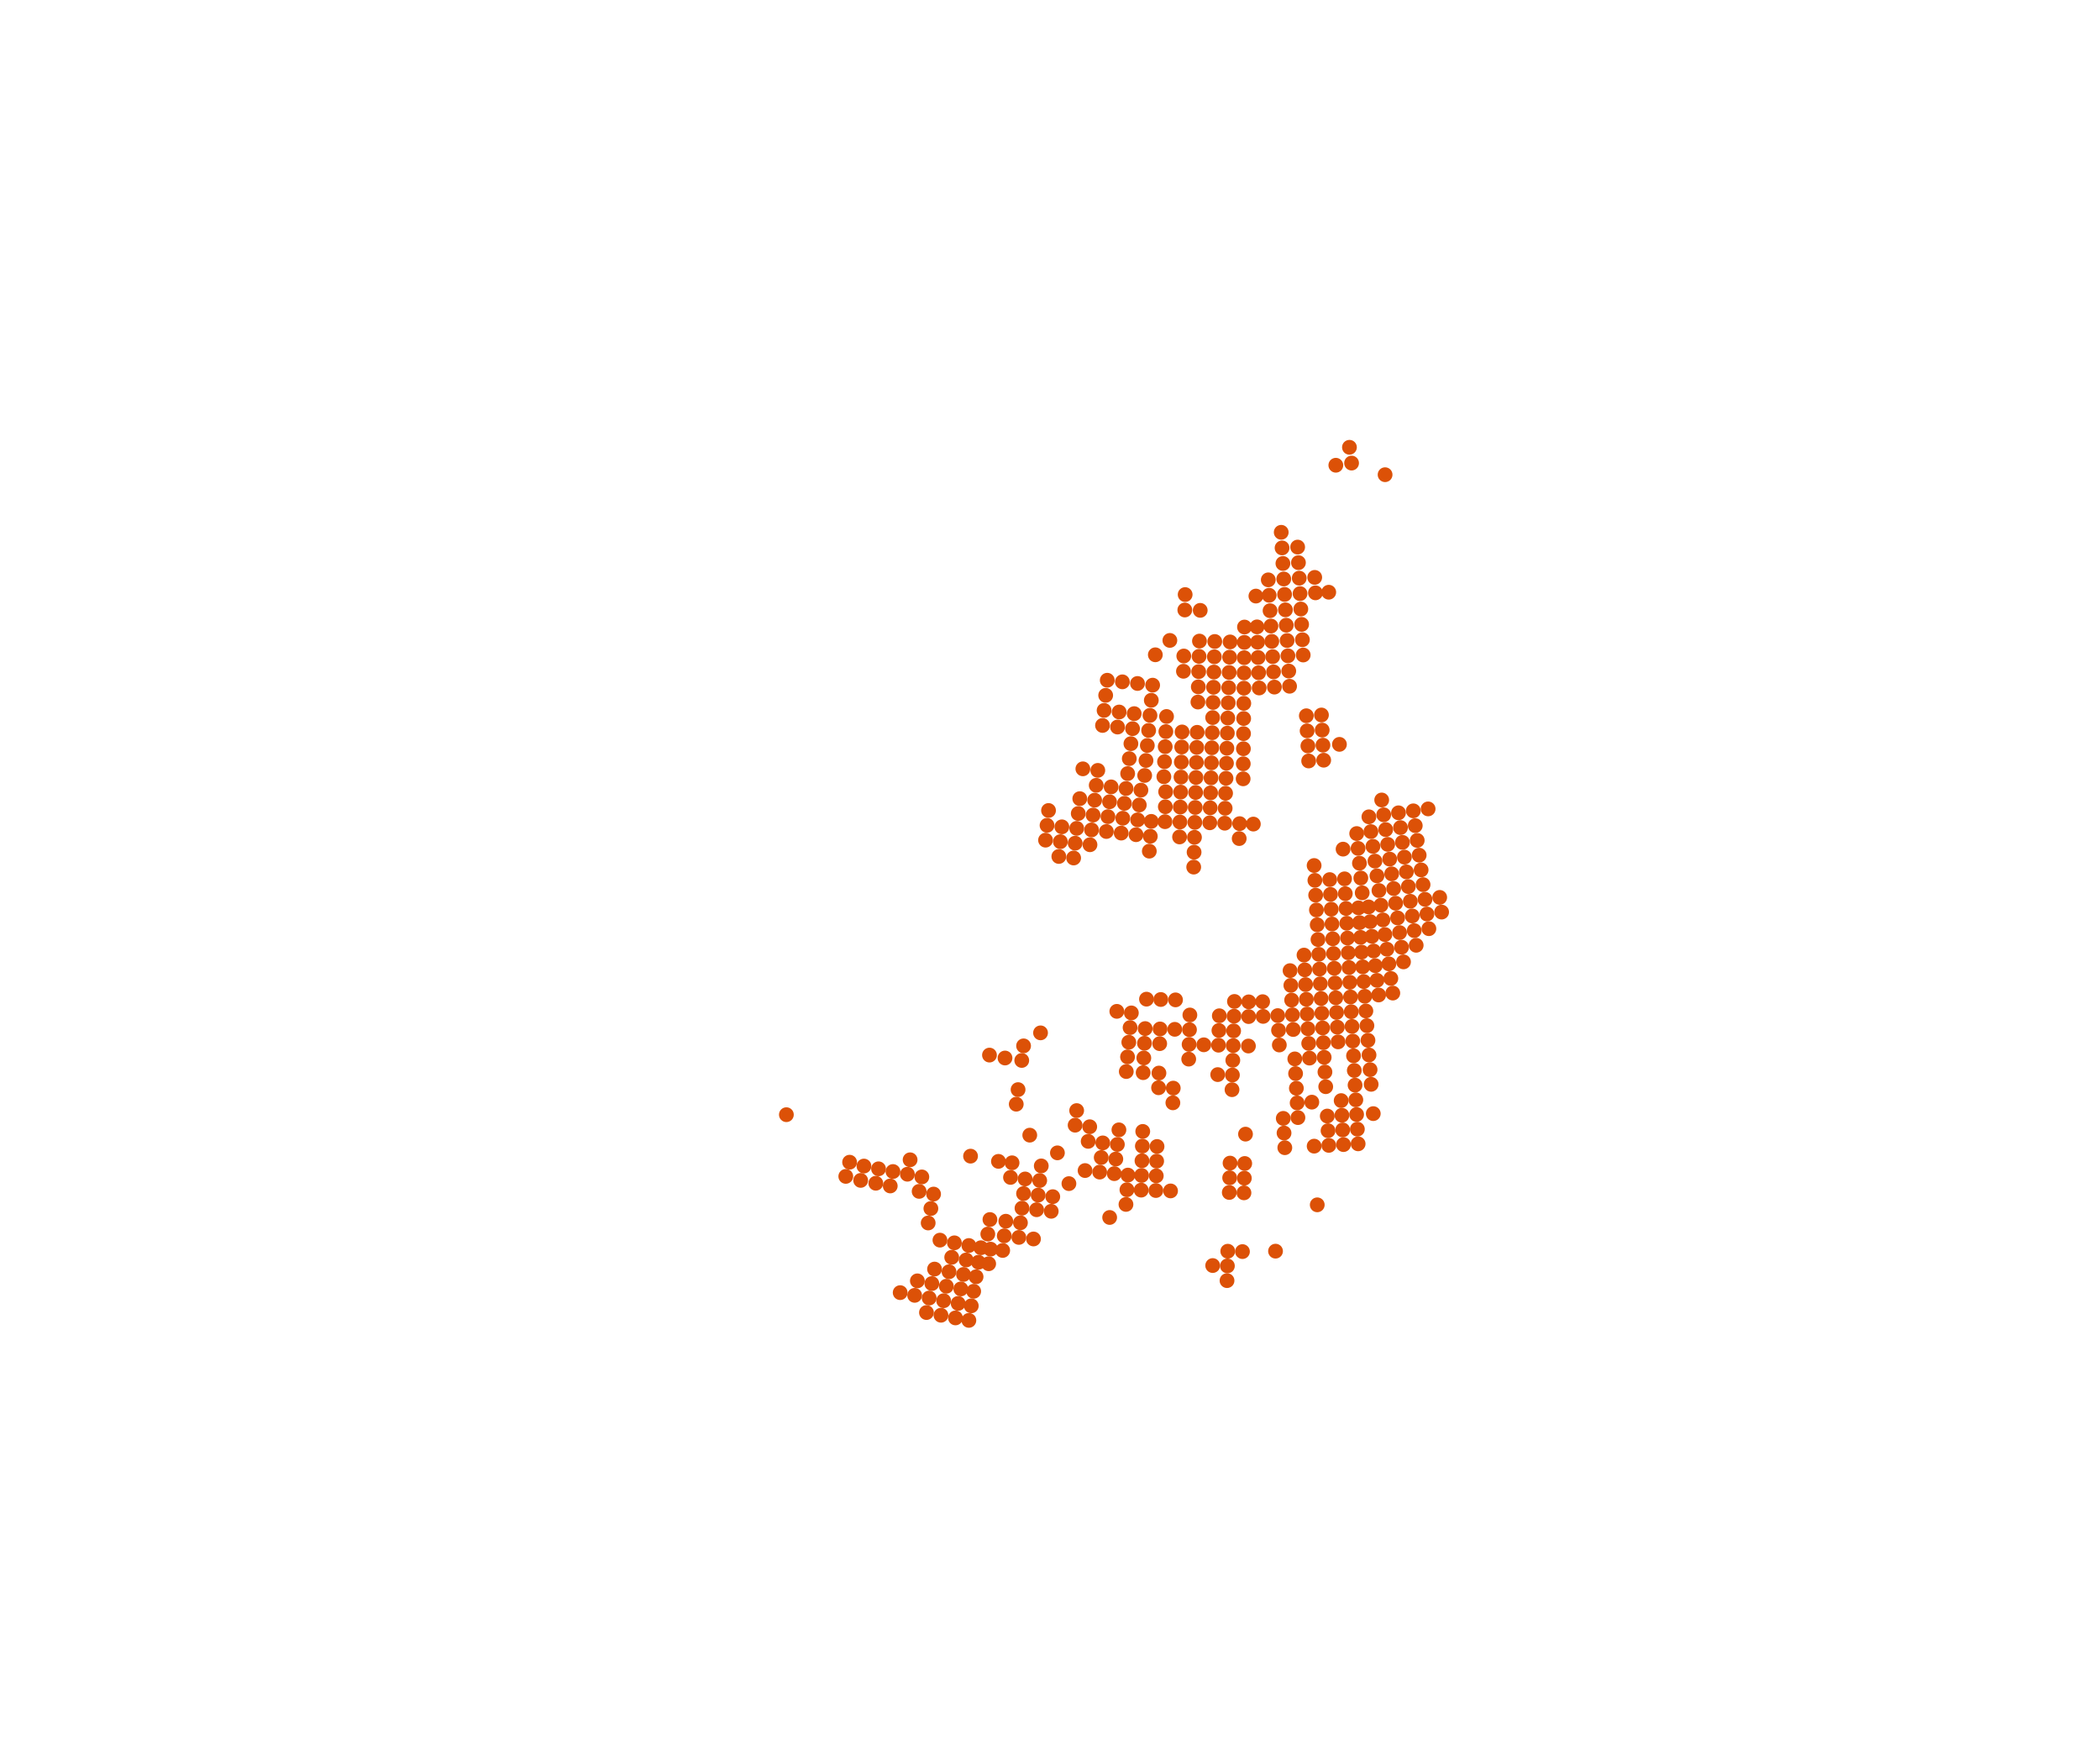 <?xml version="1.0" encoding="UTF-8" standalone="yes"?>
<svg id="map2svg" xml:space="preserve" x="0" y="0" width="100%" viewBox="0 0 71000 59000" onload="setup(evt);" xmlns="http://www.w3.org/2000/svg" xmlns:xlink="http://www.w3.org/1999/xlink">
  
  <g id="map-matrix" transform="matrix(1 0 0 1 0 0)">
    <g id="datapoints" style="pointer-events:all" >
      <use id="30TXT3" x="28724.83" y="39286.41" xlink:href="#post70_1"/>
      <use id="30TXT4" x="28595.6" y="39765.85" xlink:href="#post70_1"/>
      <use id="30TYT1" x="29209.41" y="39417.02" xlink:href="#post70_1"/>
      <use id="30TYT2" x="29098.82" y="39901.35" xlink:href="#post70_1"/>
      <use id="30UVU1" x="26587.12" y="37680.07" xlink:href="#post70_1"/>
      <use id="31TCN1" x="29702.66" y="39509.7" xlink:href="#post70_1"/>
      <use id="31TCN2" x="29610.97" y="39997.7" xlink:href="#post70_1"/>
      <use id="31TCN3" x="30190.68" y="39601.28" xlink:href="#post70_1"/>
      <use id="31TCN4" x="30099.1" y="40089.4" xlink:href="#post70_1"/>
      <use id="31TDJ3" x="30434.63" y="43695.31" xlink:href="#post70_1"/>
      <use id="31TDN1" x="30678.79" y="39692.77" xlink:href="#post70_1"/>
      <use id="31TDN3" x="31166.96" y="39784.18" xlink:href="#post70_1"/>
      <use id="31TDN4" x="31075.6" y="40272.42" xlink:href="#post70_1"/>
      <use id="31TEJ1" x="30924.57" y="43786.93" xlink:href="#post70_1"/>
      <use id="31TEJ3" x="31414.55" y="43878.23" xlink:href="#post70_1"/>
      <use id="31TEJ4" x="31323.41" y="44368.39" xlink:href="#post70_1"/>
      <use id="31TEK2" x="31016.01" y="43297.14" xlink:href="#post70_1"/>
      <use id="31TEK3" x="31596.77" y="42898.88" xlink:href="#post70_1"/>
      <use id="31TEK4" x="31505.67" y="43388.4" xlink:href="#post70_1"/>
      <use id="31TEL3" x="31778.95" y="41920.66" xlink:href="#post70_1"/>
      <use id="31TEM1" x="31472.66" y="40852.14" xlink:href="#post70_1"/>
      <use id="31TEM2" x="31381.38" y="41340.7" xlink:href="#post70_1"/>
      <use id="31TEN2" x="31563.92" y="40363.75" xlink:href="#post70_1"/>
      <use id="31TFJ1" x="31904.56" y="43969.18" xlink:href="#post70_1"/>
      <use id="31TFJ2" x="31813.77" y="44459.36" xlink:href="#post70_1"/>
      <use id="31TFJ3" x="32394.55" y="44059.8" xlink:href="#post70_1"/>
      <use id="31TFJ4" x="32304.13" y="44549.95" xlink:href="#post70_1"/>
      <use id="31TFK1" x="32086.15" y="42989.84" xlink:href="#post70_1"/>
      <use id="31TFK2" x="31995.34" y="43479.35" xlink:href="#post70_1"/>
      <use id="31TFK3" x="32575.51" y="43080.51" xlink:href="#post70_1"/>
      <use id="31TFK4" x="32485.01" y="43570" xlink:href="#post70_1"/>
      <use id="31TFL1" x="32267.82" y="42011.64" xlink:href="#post70_1"/>
      <use id="31TFL2" x="32176.97" y="42500.61" xlink:href="#post70_1"/>
      <use id="31TFL3" x="32756.66" y="42102.39" xlink:href="#post70_1"/>
      <use id="31TFL4" x="32666.06" y="42591.31" xlink:href="#post70_1"/>
      <use id="31TGJ1" x="32838.32" y="44141.58" xlink:href="#post70_1"/>
      <use id="31TGJ2" x="32757.11" y="44633.31" xlink:href="#post70_1"/>
      <use id="31TGK1" x="33000.74" y="43159.06" xlink:href="#post70_1"/>
      <use id="31TGK2" x="32919.52" y="43650.16" xlink:href="#post70_1"/>
      <use id="31TGL1" x="33163.21" y="42177.69" xlink:href="#post70_1"/>
      <use id="31TGL2" x="33081.97" y="42668.25" xlink:href="#post70_1"/>
      <use id="31TGM1" x="33469.28" y="41223.83" xlink:href="#post70_1"/>
      <use id="31TGM2" x="33397.33" y="41715.66" xlink:href="#post70_1"/>
      <use id="31UDP2" x="30770.21" y="39204.68" xlink:href="#post70_1"/>
      <use id="31UFP1" x="32813.76" y="39081.64" xlink:href="#post70_1"/>
      <use id="31UFT2" x="33453.79" y="35665.4" xlink:href="#post70_1"/>
      <use id="31UFT4" x="33979.11" y="35764.23" xlink:href="#post70_1"/>
      <use id="31UGP1" x="33756.9" y="39257.72" xlink:href="#post70_1"/>
      <use id="32TKR3" x="33489.28" y="42225.39" xlink:href="#post70_1"/>
      <use id="32TKR4" x="33426.6" y="42718.67" xlink:href="#post70_1"/>
      <use id="32TLR1" x="33900.36" y="42269.7" xlink:href="#post70_1"/>
      <use id="32TLS1" x="34006.5" y="41281.51" xlink:href="#post70_1"/>
      <use id="32TLS2" x="33953.49" y="41775.51" xlink:href="#post70_1"/>
      <use id="32TLS3" x="34500.48" y="41334.39" xlink:href="#post70_1"/>
      <use id="32TLS4" x="34447.65" y="41828.49" xlink:href="#post70_1"/>
      <use id="32TLT3" x="34605.89" y="40346.6" xlink:href="#post70_1"/>
      <use id="32TLT4" x="34553.24" y="40840.43" xlink:href="#post70_1"/>
      <use id="32TMS2" x="34941.89" y="41881.29" xlink:href="#post70_1"/>
      <use id="32TMT1" x="35099.72" y="40399.17" xlink:href="#post70_1"/>
      <use id="32TMT2" x="35047.16" y="40893.07" xlink:href="#post70_1"/>
      <use id="32TMT3" x="35593.59" y="40451.64" xlink:href="#post70_1"/>
      <use id="32TMT4" x="35541.16" y="40945.59" xlink:href="#post70_1"/>
      <use id="32TPT4" x="37517.12" y="41154.32" xlink:href="#post70_1"/>
      <use id="32TQT1" x="38068.2" y="40713" xlink:href="#post70_1"/>
      <use id="32ULA1" x="34358.85" y="37325.31" xlink:href="#post70_1"/>
      <use id="32ULB2" x="34420.85" y="36832.66" xlink:href="#post70_1"/>
      <use id="32ULC1" x="34606.64" y="35353.88" xlink:href="#post70_1"/>
      <use id="32ULC2" x="34544.75" y="35846.98" xlink:href="#post70_1"/>
      <use id="32ULD4" x="35180.16" y="34914.07" xlink:href="#post70_1"/>
      <use id="32ULU1" x="34217.36" y="39306.71" xlink:href="#post70_1"/>
      <use id="32ULU2" x="34164.81" y="39800.28" xlink:href="#post70_1"/>
      <use id="32ULU4" x="34658.47" y="39852.86" xlink:href="#post70_1"/>
      <use id="32ULV3" x="34815.72" y="38371.92" xlink:href="#post70_1"/>
      <use id="32UMU1" x="35204.66" y="39411.62" xlink:href="#post70_1"/>
      <use id="32UMU2" x="35152.21" y="39905.36" xlink:href="#post70_1"/>
      <use id="32UMV4" x="35750.77" y="38970.3" xlink:href="#post70_1"/>
      <use id="32UNA1" x="36401.62" y="37541.4" xlink:href="#post70_1"/>
      <use id="32UNA2" x="36349.23" y="38035.19" xlink:href="#post70_1"/>
      <use id="32UNA4" x="36842.97" y="38087.59" xlink:href="#post70_1"/>
      <use id="32UNU2" x="36139.83" y="40010.17" xlink:href="#post70_1"/>
      <use id="32UNU3" x="36685.9" y="39568.69" xlink:href="#post70_1"/>
      <use id="32UNV3" x="36790.57" y="38581.3" xlink:href="#post70_1"/>
      <use id="32UPA4" x="37830.28" y="38192.53" xlink:href="#post70_1"/>
      <use id="32UPC3" x="38121.62" y="35726.6" xlink:href="#post70_1"/>
      <use id="32UPC4" x="38078.73" y="36221.72" xlink:href="#post70_1"/>
      <use id="32UPD3" x="38207.6" y="34735.73" xlink:href="#post70_1"/>
      <use id="32UPD4" x="38164.57" y="35231.29" xlink:href="#post70_1"/>
      <use id="32UPE2" x="37759.39" y="34186.9" xlink:href="#post70_1"/>
      <use id="32UPE4" x="38250.68" y="34239.91" xlink:href="#post70_1"/>
      <use id="32UPU1" x="37179.61" y="39620.96" xlink:href="#post70_1"/>
      <use id="32UPU3" x="37673.25" y="39673.18" xlink:href="#post70_1"/>
      <use id="32UPV1" x="37284.24" y="38633.68" xlink:href="#post70_1"/>
      <use id="32UPV2" x="37231.89" y="39127.31" xlink:href="#post70_1"/>
      <use id="32UPV3" x="37777.83" y="38686.07" xlink:href="#post70_1"/>
      <use id="32UPV4" x="37725.49" y="39179.61" xlink:href="#post70_1"/>
      <use id="32UQU1" x="38133.74" y="39721.84" xlink:href="#post70_1"/>
      <use id="32UQU2" x="38100.97" y="40217.39" xlink:href="#post70_1"/>
      <use id="32VLK1" x="35349.42" y="28400.12" xlink:href="#post70_1"/>
      <use id="32VLK3" x="35850.16" y="28451.07" xlink:href="#post70_1"/>
      <use id="32VLK4" x="35798.85" y="28951.47" xlink:href="#post70_1"/>
      <use id="32VLL1" x="35450.45" y="27397.21" xlink:href="#post70_1"/>
      <use id="32VLL2" x="35399.96" y="27899.05" xlink:href="#post70_1"/>
      <use id="32VLL4" x="35901.45" y="27949.94" xlink:href="#post70_1"/>
      <use id="32VMK1" x="36350.92" y="28502.72" xlink:href="#post70_1"/>
      <use id="32VMK2" x="36298.91" y="29003.13" xlink:href="#post70_1"/>
      <use id="32VMK3" x="36851.67" y="28555.1" xlink:href="#post70_1"/>
      <use id="32VML1" x="36455" y="27499.71" xlink:href="#post70_1"/>
      <use id="32VML2" x="36402.96" y="28001.6" xlink:href="#post70_1"/>
      <use id="32VML3" x="36957.26" y="27552.16" xlink:href="#post70_1"/>
      <use id="32VML4" x="36904.44" y="28054.02" xlink:href="#post70_1"/>
      <use id="32VMM2" x="36507.06" y="26997.03" xlink:href="#post70_1"/>
      <use id="32VMM3" x="37063.1" y="26546.04" xlink:href="#post70_1"/>
      <use id="32VMM4" x="37010.15" y="27049.52" xlink:href="#post70_1"/>
      <use id="32VMN2" x="36611.27" y="25989.07" xlink:href="#post70_1"/>
      <use id="32VMN4" x="37116.13" y="26041.67" xlink:href="#post70_1"/>
      <use id="32VMP3" x="37275.68" y="24522.8" xlink:href="#post70_1"/>
      <use id="32VMQ3" x="37382.48" y="23504.92" xlink:href="#post70_1"/>
      <use id="32VMQ4" x="37329.03" y="24014.42" xlink:href="#post70_1"/>
      <use id="32VMR4" x="37436.03" y="22994.26" xlink:href="#post70_1"/>
      <use id="32VNL1" x="37459.47" y="27605.42" xlink:href="#post70_1"/>
      <use id="32VNL2" x="37405.87" y="28107.19" xlink:href="#post70_1"/>
      <use id="32VNL3" x="37961.57" y="27659.47" xlink:href="#post70_1"/>
      <use id="32VNL4" x="37907.19" y="28161.11" xlink:href="#post70_1"/>
      <use id="32VNM1" x="37566.99" y="26599.47" xlink:href="#post70_1"/>
      <use id="32VNM2" x="37513.17" y="27102.86" xlink:href="#post70_1"/>
      <use id="32VNM3" x="38070.75" y="26653.78" xlink:href="#post70_1"/>
      <use id="32VNM4" x="38016.08" y="27157.04" xlink:href="#post70_1"/>
      <use id="32VNN3" x="38180.58" y="25644.59" xlink:href="#post70_1"/>
      <use id="32VNN4" x="38125.58" y="26149.65" xlink:href="#post70_1"/>
      <use id="32VNP1" x="37783.46" y="24576.64" xlink:href="#post70_1"/>
      <use id="32VNP3" x="38291.1" y="24631.55" xlink:href="#post70_1"/>
      <use id="32VNP4" x="38235.75" y="25138.58" xlink:href="#post70_1"/>
      <use id="32VNQ2" x="37837.91" y="24068.38" xlink:href="#post70_1"/>
      <use id="32VNQ4" x="38346.64" y="24123.46" xlink:href="#post70_1"/>
      <use id="32VNR2" x="37947.24" y="23048.47" xlink:href="#post70_1"/>
      <use id="32VNR4" x="38458.3" y="23103.89" xlink:href="#post70_1"/>
      <use id="32VPK3" x="38857.78" y="28772.17" xlink:href="#post70_1"/>
      <use id="32VPL1" x="38463.52" y="27714.3" xlink:href="#post70_1"/>
      <use id="32VPL2" x="38408.38" y="28215.77" xlink:href="#post70_1"/>
      <use id="32VPL3" x="38924.36" y="27765.35" xlink:href="#post70_1"/>
      <use id="32VPL4" x="38891.04" y="28269.14" xlink:href="#post70_1"/>
      <use id="32VPM1" x="38574.36" y="26708.97" xlink:href="#post70_1"/>
      <use id="32VPM2" x="38518.84" y="27212.05" xlink:href="#post70_1"/>
      <use id="32VPN1" x="38745.79" y="25706.8" xlink:href="#post70_1"/>
      <use id="32VPN2" x="38701.28" y="26212.91" xlink:href="#post70_1"/>
      <use id="32VPP1" x="38835.19" y="24691.6" xlink:href="#post70_1"/>
      <use id="32VPP2" x="38790.42" y="25199.7" xlink:href="#post70_1"/>
      <use id="32VPQ1" x="38925.16" y="23672.13" xlink:href="#post70_1"/>
      <use id="32VPQ2" x="38880.1" y="24182.42" xlink:href="#post70_1"/>
      <use id="32VPR2" x="38970.38" y="23160.67" xlink:href="#post70_1"/>
      <use id="32WPS2" x="39061.27" y="22134.04" xlink:href="#post70_1"/>
      <use id="33TWL3" x="41000.63" y="42779.78" xlink:href="#post70_1"/>
      <use id="33TXL1" x="41497.74" y="42792.47" xlink:href="#post70_1"/>
      <use id="33TXL2" x="41485.19" y="43289.65" xlink:href="#post70_1"/>
      <use id="33TXM2" x="41510.35" y="42295.51" xlink:href="#post70_1"/>
      <use id="33TXM4" x="42007.18" y="42308.06" xlink:href="#post70_1"/>
      <use id="33UUP1" x="38596.63" y="39734.24" xlink:href="#post70_1"/>
      <use id="33UUP2" x="38583.31" y="40230.42" xlink:href="#post70_1"/>
      <use id="33UUP3" x="39092.84" y="39747.48" xlink:href="#post70_1"/>
      <use id="33UUP4" x="39079.58" y="40243.75" xlink:href="#post70_1"/>
      <use id="33UUQ1" x="38622.93" y="38741.95" xlink:href="#post70_1"/>
      <use id="33UUQ2" x="38609.83" y="39238.08" xlink:href="#post70_1"/>
      <use id="33UUQ3" x="39119.12" y="38755.01" xlink:href="#post70_1"/>
      <use id="33UUQ4" x="39106.02" y="39251.23" xlink:href="#post70_1"/>
      <use id="33UUR2" x="38635.92" y="38245.8" xlink:href="#post70_1"/>
      <use id="33UUS3" x="39170.77" y="36769.61" xlink:href="#post70_1"/>
      <use id="33UUT1" x="38671.82" y="35762.99" xlink:href="#post70_1"/>
      <use id="33UUT2" x="38649.14" y="36259.44" xlink:href="#post70_1"/>
      <use id="33UUT4" x="39183.5" y="36272.98" xlink:href="#post70_1"/>
      <use id="33UUU1" x="38717.06" y="34769.41" xlink:href="#post70_1"/>
      <use id="33UUU2" x="38694.46" y="35266.33" xlink:href="#post70_1"/>
      <use id="33UUU3" x="39221.21" y="34781.91" xlink:href="#post70_1"/>
      <use id="33UUU4" x="39208.72" y="35279.16" xlink:href="#post70_1"/>
      <use id="33UUV1" x="38762.16" y="33774.75" xlink:href="#post70_1"/>
      <use id="33UUV3" x="39245.97" y="33786.54" xlink:href="#post70_1"/>
      <use id="33UVP2" x="39575.93" y="40257.01" xlink:href="#post70_1"/>
      <use id="33UVS1" x="39667.37" y="36782.44" xlink:href="#post70_1"/>
      <use id="33UVS2" x="39654.44" y="37278.99" xlink:href="#post70_1"/>
      <use id="33UVT3" x="40190.08" y="35801.82" xlink:href="#post70_1"/>
      <use id="33UVU1" x="39718.64" y="34794.5" xlink:href="#post70_1"/>
      <use id="33UVU3" x="40216.11" y="34807.37" xlink:href="#post70_1"/>
      <use id="33UVU4" x="40203.1" y="35304.72" xlink:href="#post70_1"/>
      <use id="33UVV1" x="39744.02" y="33799.01" xlink:href="#post70_1"/>
      <use id="33UVV4" x="40229.11" y="34309.75" xlink:href="#post70_1"/>
      <use id="33UWT4" x="41170.64" y="36325.12" xlink:href="#post70_1"/>
      <use id="33UWU2" x="40700.32" y="35317.85" xlink:href="#post70_1"/>
      <use id="33UWU3" x="41211.04" y="34833.93" xlink:href="#post70_1"/>
      <use id="33UWU4" x="41197.51" y="35331.22" xlink:href="#post70_1"/>
      <use id="33UWV4" x="41224.62" y="34336.36" xlink:href="#post70_1"/>
      <use id="33UXP1" x="41574.46" y="39813.03" xlink:href="#post70_1"/>
      <use id="33UXP2" x="41561.49" y="40309.32" xlink:href="#post70_1"/>
      <use id="33UXP3" x="42070.68" y="39826.01" xlink:href="#post70_1"/>
      <use id="33UXP4" x="42057.78" y="40322.2" xlink:href="#post70_1"/>
      <use id="33UXQ2" x="41587.5" y="39316.79" xlink:href="#post70_1"/>
      <use id="33UXQ4" x="42083.69" y="39329.85" xlink:href="#post70_1"/>
      <use id="33UXR4" x="42110.02" y="38337.58" xlink:href="#post70_1"/>
      <use id="33UXS1" x="41653.86" y="36835.21" xlink:href="#post70_1"/>
      <use id="33UXT1" x="41680.98" y="35841.82" xlink:href="#post70_1"/>
      <use id="33UXT2" x="41667.37" y="36338.6" xlink:href="#post70_1"/>
      <use id="33UXU1" x="41708.44" y="34847.61" xlink:href="#post70_1"/>
      <use id="33UXU2" x="41694.66" y="35344.83" xlink:href="#post70_1"/>
      <use id="33UXU4" x="42208.88" y="35359.17" xlink:href="#post70_1"/>
      <use id="33UXV1" x="41736.26" y="33852.32" xlink:href="#post70_1"/>
      <use id="33UXV2" x="41722.3" y="34350.13" xlink:href="#post70_1"/>
      <use id="33UXV3" x="42220.03" y="33866.09" xlink:href="#post70_1"/>
      <use id="33UXV4" x="42216.25" y="34364.09" xlink:href="#post70_1"/>
      <use id="33VUF3" x="39387.91" y="27775.42" xlink:href="#post70_1"/>
      <use id="33VUG3" x="39410.41" y="26764.25" xlink:href="#post70_1"/>
      <use id="33VUG4" x="39399.2" y="27270.26" xlink:href="#post70_1"/>
      <use id="33VUH3" x="39372.43" y="25748.24" xlink:href="#post70_1"/>
      <use id="33VUH4" x="39349.9" y="26255.8" xlink:href="#post70_1"/>
      <use id="33VUJ3" x="39417.47" y="24730.11" xlink:href="#post70_1"/>
      <use id="33VUJ4" x="39394.95" y="25239.68" xlink:href="#post70_1"/>
      <use id="33VUK4" x="39440" y="24219.45" xlink:href="#post70_1"/>
      <use id="33VVE3" x="40371.67" y="28807.85" xlink:href="#post70_1"/>
      <use id="33VVE4" x="40358.73" y="29310.83" xlink:href="#post70_1"/>
      <use id="33VVF1" x="39892.7" y="27787.16" xlink:href="#post70_1"/>
      <use id="33VVF2" x="39880.55" y="28291.59" xlink:href="#post70_1"/>
      <use id="33VVF3" x="40397.55" y="27799.7" xlink:href="#post70_1"/>
      <use id="33VVF4" x="40384.61" y="28304.16" xlink:href="#post70_1"/>
      <use id="33VVG1" x="39916.89" y="26775.85" xlink:href="#post70_1"/>
      <use id="33VVG2" x="39904.82" y="27281.94" xlink:href="#post70_1"/>
      <use id="33VVG3" x="40423.42" y="26788.35" xlink:href="#post70_1"/>
      <use id="33VVG4" x="40410.48" y="27294.45" xlink:href="#post70_1"/>
      <use id="33VVH1" x="39940.9" y="25760.99" xlink:href="#post70_1"/>
      <use id="33VVH2" x="39928.92" y="26268.9" xlink:href="#post70_1"/>
      <use id="33VVH3" x="40449.3" y="25773.44" xlink:href="#post70_1"/>
      <use id="33VVH4" x="40436.36" y="26281.36" xlink:href="#post70_1"/>
      <use id="33VVJ1" x="39964.74" y="24742.22" xlink:href="#post70_1"/>
      <use id="33VVJ2" x="39952.84" y="25252.12" xlink:href="#post70_1"/>
      <use id="33VVJ3" x="40475.19" y="24754.63" xlink:href="#post70_1"/>
      <use id="33VVJ4" x="40462.24" y="25264.55" xlink:href="#post70_1"/>
      <use id="33VVK3" x="40501.09" y="23731.5" xlink:href="#post70_1"/>
      <use id="33VVL1" x="40011.85" y="22691.34" xlink:href="#post70_1"/>
      <use id="33VVL3" x="40527.01" y="22703.66" xlink:href="#post70_1"/>
      <use id="33VVL4" x="40514.05" y="23218.19" xlink:href="#post70_1"/>
      <use id="33VWF1" x="40902.39" y="27813.03" xlink:href="#post70_1"/>
      <use id="33VWF3" x="41407.19" y="27827.17" xlink:href="#post70_1"/>
      <use id="33VWG1" x="40929.95" y="26801.73" xlink:href="#post70_1"/>
      <use id="33VWG2" x="40916.15" y="27307.8" xlink:href="#post70_1"/>
      <use id="33VWG3" x="41436.43" y="26815.99" xlink:href="#post70_1"/>
      <use id="33VWG4" x="41421.77" y="27322.01" xlink:href="#post70_1"/>
      <use id="33VWH1" x="40957.69" y="25786.88" xlink:href="#post70_1"/>
      <use id="33VWH2" x="40943.8" y="26294.77" xlink:href="#post70_1"/>
      <use id="33VWH3" x="41466.04" y="25801.28" xlink:href="#post70_1"/>
      <use id="33VWH4" x="41451.19" y="26309.11" xlink:href="#post70_1"/>
      <use id="33VWJ1" x="40985.63" y="24768.11" xlink:href="#post70_1"/>
      <use id="33VWJ2" x="40971.64" y="25278" xlink:href="#post70_1"/>
      <use id="33VWJ3" x="41496.03" y="24782.67" xlink:href="#post70_1"/>
      <use id="33VWJ4" x="41480.98" y="25292.49" xlink:href="#post70_1"/>
      <use id="33VWK1" x="41013.79" y="23745.04" xlink:href="#post70_1"/>
      <use id="33VWK2" x="40999.69" y="24257.14" xlink:href="#post70_1"/>
      <use id="33VWK3" x="41526.43" y="23759.76" xlink:href="#post70_1"/>
      <use id="33VWK4" x="41511.17" y="24271.78" xlink:href="#post70_1"/>
      <use id="33VWL1" x="41042.17" y="22717.27" xlink:href="#post70_1"/>
      <use id="33VWL2" x="41027.95" y="23231.77" xlink:href="#post70_1"/>
      <use id="33VWL3" x="41557.27" y="22732.16" xlink:href="#post70_1"/>
      <use id="33VWL4" x="41541.79" y="23246.57" xlink:href="#post70_1"/>
      <use id="33VXF1" x="41911.91" y="27842.1" xlink:href="#post70_1"/>
      <use id="33VXF2" x="41896.64" y="28346.36" xlink:href="#post70_1"/>
      <use id="33VXF3" x="42375.34" y="27856.52" xlink:href="#post70_1"/>
      <use id="33VXH1" x="42034.4" y="25818.56" xlink:href="#post70_1"/>
      <use id="33VXH2" x="42030.09" y="26326.6" xlink:href="#post70_1"/>
      <use id="33VXJ1" x="42043.17" y="24799.47" xlink:href="#post70_1"/>
      <use id="33VXJ2" x="42038.75" y="25309.52" xlink:href="#post70_1"/>
      <use id="33VXK1" x="42052.16" y="23776.07" xlink:href="#post70_1"/>
      <use id="33VXK2" x="42047.63" y="24288.34" xlink:href="#post70_1"/>
      <use id="33VXL1" x="42061.39" y="22747.98" xlink:href="#post70_1"/>
      <use id="33VXL2" x="42056.75" y="23262.64" xlink:href="#post70_1"/>
      <use id="33WUM3" x="39552.66" y="21648.21" xlink:href="#post70_1"/>
      <use id="33WVM2" x="40023.51" y="22175.54" xlink:href="#post70_1"/>
      <use id="33WVM3" x="40552.96" y="21670.69" xlink:href="#post70_1"/>
      <use id="33WVM4" x="40539.98" y="22187.85" xlink:href="#post70_1"/>
      <use id="33WVN1" x="40058.18" y="20619.87" xlink:href="#post70_1"/>
      <use id="33WVN3" x="40578.94" y="20632.11" xlink:href="#post70_1"/>
      <use id="33WVP2" x="40069.63" y="20098.37" xlink:href="#post70_1"/>
      <use id="33WWM1" x="41070.8" y="21684.37" xlink:href="#post70_1"/>
      <use id="33WWM2" x="41056.45" y="22201.49" xlink:href="#post70_1"/>
      <use id="33WWM3" x="41588.57" y="21699.45" xlink:href="#post70_1"/>
      <use id="33WWM4" x="41572.85" y="22216.47" xlink:href="#post70_1"/>
      <use id="33WXM1" x="42070.88" y="21714.74" xlink:href="#post70_1"/>
      <use id="33WXM2" x="42066.1" y="22232.03" xlink:href="#post70_1"/>
      <use id="33WXN2" x="42075.73" y="21196.05" xlink:href="#post70_1"/>
      <use id="34TCS2" x="43125.02" y="42293.3" xlink:href="#post70_1"/>
      <use id="34TDT3" x="44535.66" y="40727.19" xlink:href="#post70_1"/>
      <use id="34UCA3" x="43386.68" y="37804.81" xlink:href="#post70_1"/>
      <use id="34UCA4" x="43413.05" y="38300.56" xlink:href="#post70_1"/>
      <use id="34UCD3" x="43226.64" y="34827.56" xlink:href="#post70_1"/>
      <use id="34UCD4" x="43253.54" y="35324.25" xlink:href="#post70_1"/>
      <use id="34UCE1" x="42689.3" y="33859.9" xlink:href="#post70_1"/>
      <use id="34UCE2" x="42706.23" y="34357.62" xlink:href="#post70_1"/>
      <use id="34UCE4" x="43199.64" y="34330.61" xlink:href="#post70_1"/>
      <use id="34UCV3" x="43439.34" y="38796.28" xlink:href="#post70_1"/>
      <use id="34UDA1" x="43882.51" y="37778.44" xlink:href="#post70_1"/>
      <use id="34UDB1" x="43829.74" y="36786.51" xlink:href="#post70_1"/>
      <use id="34UDB2" x="43856.16" y="37282.52" xlink:href="#post70_1"/>
      <use id="34UDB4" x="44352.13" y="37256.19" xlink:href="#post70_1"/>
      <use id="34UDC1" x="43776.74" y="35794.04" xlink:href="#post70_1"/>
      <use id="34UDC2" x="43803.27" y="36290.36" xlink:href="#post70_1"/>
      <use id="34UDC3" x="44273.19" y="35767.59" xlink:href="#post70_1"/>
      <use id="34UDD1" x="43723.5" y="34800.75" xlink:href="#post70_1"/>
      <use id="34UDD3" x="44220.42" y="34774.2" xlink:href="#post70_1"/>
      <use id="34UDD4" x="44246.82" y="35271.01" xlink:href="#post70_1"/>
      <use id="34UDE1" x="43670" y="33806.37" xlink:href="#post70_1"/>
      <use id="34UDE2" x="43696.78" y="34303.71" xlink:href="#post70_1"/>
      <use id="34UDE3" x="44167.54" y="33779.73" xlink:href="#post70_1"/>
      <use id="34UDE4" x="44194" y="34277.11" xlink:href="#post70_1"/>
      <use id="34UDF1" x="43616.22" y="32810.64" xlink:href="#post70_1"/>
      <use id="34UDF2" x="43643.15" y="33308.7" xlink:href="#post70_1"/>
      <use id="34UDF3" x="44114.51" y="32783.88" xlink:href="#post70_1"/>
      <use id="34UDF4" x="44141.04" y="33281.99" xlink:href="#post70_1"/>
      <use id="34UDG4" x="44087.94" y="32285.36" xlink:href="#post70_1"/>
      <use id="34UDV3" x="44430.88" y="38743.81" xlink:href="#post70_1"/>
      <use id="34UEA1" x="44874.31" y="37725.91" xlink:href="#post70_1"/>
      <use id="34UEA2" x="44900.49" y="38221.78" xlink:href="#post70_1"/>
      <use id="34UEA3" x="45370.2" y="37699.78" xlink:href="#post70_1"/>
      <use id="34UEA4" x="45396.32" y="38195.6" xlink:href="#post70_1"/>
      <use id="34UEB1" x="44821.97" y="36733.9" xlink:href="#post70_1"/>
      <use id="34UEB4" x="45344.12" y="37203.85" xlink:href="#post70_1"/>
      <use id="34UEC1" x="44769.66" y="35741.34" xlink:href="#post70_1"/>
      <use id="34UEC2" x="44795.81" y="36237.7" xlink:href="#post70_1"/>
      <use id="34UED1" x="44717.38" y="34747.93" xlink:href="#post70_1"/>
      <use id="34UED2" x="44743.52" y="35244.75" xlink:href="#post70_1"/>
      <use id="34UED3" x="45214.34" y="34721.92" xlink:href="#post70_1"/>
      <use id="34UED4" x="45240.22" y="35218.73" xlink:href="#post70_1"/>
      <use id="34UEE1" x="44665.11" y="33753.42" xlink:href="#post70_1"/>
      <use id="34UEE2" x="44691.24" y="34250.82" xlink:href="#post70_1"/>
      <use id="34UEE3" x="45162.68" y="33727.45" xlink:href="#post70_1"/>
      <use id="34UEE4" x="45188.5" y="34224.84" xlink:href="#post70_1"/>
      <use id="34UEF1" x="44612.83" y="32757.54" xlink:href="#post70_1"/>
      <use id="34UEF2" x="44638.97" y="33255.66" xlink:href="#post70_1"/>
      <use id="34UEF3" x="45111.16" y="32731.61" xlink:href="#post70_1"/>
      <use id="34UEF4" x="45136.9" y="33229.72" xlink:href="#post70_1"/>
      <use id="34UEG1" x="44560.54" y="31760.01" xlink:href="#post70_1"/>
      <use id="34UEG2" x="44586.69" y="32259" xlink:href="#post70_1"/>
      <use id="34UEG3" x="45059.76" y="31734.11" xlink:href="#post70_1"/>
      <use id="34UEG4" x="45085.44" y="32233.07" xlink:href="#post70_1"/>
      <use id="34UEV1" x="44926.69" y="38717.59" xlink:href="#post70_1"/>
      <use id="34UEV3" x="45422.48" y="38691.39" xlink:href="#post70_1"/>
      <use id="34UFA1" x="45866.05" y="37673.72" xlink:href="#post70_1"/>
      <use id="34UFA2" x="45892.11" y="38169.49" xlink:href="#post70_1"/>
      <use id="34UFA3" x="46429.73" y="37644.19" xlink:href="#post70_1"/>
      <use id="34UFB1" x="45814.17" y="36681.87" xlink:href="#post70_1"/>
      <use id="34UFB2" x="45840.07" y="37177.85" xlink:href="#post70_1"/>
      <use id="34UFB3" x="46357.97" y="36653.6" xlink:href="#post70_1"/>
      <use id="34UFC1" x="45762.57" y="35689.46" xlink:href="#post70_1"/>
      <use id="34UFC2" x="45788.34" y="36185.75" xlink:href="#post70_1"/>
      <use id="34UFC3" x="46286.37" y="35662.42" xlink:href="#post70_1"/>
      <use id="34UFC4" x="46322.15" y="36158.11" xlink:href="#post70_1"/>
      <use id="34UFD1" x="45711.26" y="34696.2" xlink:href="#post70_1"/>
      <use id="34UFD2" x="45736.88" y="35192.95" xlink:href="#post70_1"/>
      <use id="34UFD3" x="46214.91" y="34670.39" xlink:href="#post70_1"/>
      <use id="34UFD4" x="46250.62" y="35166.54" xlink:href="#post70_1"/>
      <use id="34UFE1" x="45660.22" y="33701.83" xlink:href="#post70_1"/>
      <use id="34UFE2" x="45685.7" y="34199.17" xlink:href="#post70_1"/>
      <use id="34UFE3" x="46143.56" y="33677.26" xlink:href="#post70_1"/>
      <use id="34UFE4" x="46179.21" y="34173.99" xlink:href="#post70_1"/>
      <use id="34UFF1" x="45609.46" y="32706.08" xlink:href="#post70_1"/>
      <use id="34UFF2" x="45634.81" y="33204.15" xlink:href="#post70_1"/>
      <use id="34UFF3" x="46072.32" y="32682.74" xlink:href="#post70_1"/>
      <use id="34UFF4" x="46107.93" y="33180.2" xlink:href="#post70_1"/>
      <use id="34UFG1" x="45558.96" y="31708.68" xlink:href="#post70_1"/>
      <use id="34UFG2" x="45584.17" y="32207.6" xlink:href="#post70_1"/>
      <use id="34UFG3" x="46001.18" y="31686.56" xlink:href="#post70_1"/>
      <use id="34UFG4" x="46036.74" y="32184.87" xlink:href="#post70_1"/>
      <use id="34UFV1" x="45918.24" y="38665.22" xlink:href="#post70_1"/>
      <use id="34VCR3" x="42554.28" y="22741.47" xlink:href="#post70_1"/>
      <use id="34VCR4" x="42572.5" y="23255.83" xlink:href="#post70_1"/>
      <use id="34VDR1" x="43057.81" y="22712.34" xlink:href="#post70_1"/>
      <use id="34VDR2" x="43086.86" y="23226.17" xlink:href="#post70_1"/>
      <use id="34VDR3" x="43572.33" y="22683.86" xlink:href="#post70_1"/>
      <use id="34VDR4" x="43600.13" y="23197.8" xlink:href="#post70_1"/>
      <use id="34VEH1" x="44508.22" y="30760.55" xlink:href="#post70_1"/>
      <use id="34VEH2" x="44534.38" y="31260.54" xlink:href="#post70_1"/>
      <use id="34VEH3" x="45008.49" y="30734.66" xlink:href="#post70_1"/>
      <use id="34VEH4" x="45034.11" y="31234.64" xlink:href="#post70_1"/>
      <use id="34VEJ1" x="44455.85" y="29758.85" xlink:href="#post70_1"/>
      <use id="34VEJ2" x="44482.04" y="30260" xlink:href="#post70_1"/>
      <use id="34VEJ3" x="44957.32" y="29732.97" xlink:href="#post70_1"/>
      <use id="34VEJ4" x="44982.89" y="30234.11" xlink:href="#post70_1"/>
      <use id="34VEK2" x="44429.65" y="29257.07" xlink:href="#post70_1"/>
      <use id="34VEN1" x="44245.7" y="25723.31" xlink:href="#post70_1"/>
      <use id="34VEN3" x="44753.59" y="25697.43" xlink:href="#post70_1"/>
      <use id="34VEP1" x="44192.92" y="24705.53" xlink:href="#post70_1"/>
      <use id="34VEP2" x="44219.32" y="25214.93" xlink:href="#post70_1"/>
      <use id="34VEP3" x="44702.86" y="24679.64" xlink:href="#post70_1"/>
      <use id="34VEP4" x="44728.22" y="25189.06" xlink:href="#post70_1"/>
      <use id="34VEQ2" x="44166.48" y="24195.05" xlink:href="#post70_1"/>
      <use id="34VEQ4" x="44677.52" y="24169.16" xlink:href="#post70_1"/>
      <use id="34VFH1" x="45508.73" y="30709.33" xlink:href="#post70_1"/>
      <use id="34VFH2" x="45533.81" y="31209.27" xlink:href="#post70_1"/>
      <use id="34VFH3" x="45930.1" y="30688.42" xlink:href="#post70_1"/>
      <use id="34VFH4" x="45965.62" y="31187.75" xlink:href="#post70_1"/>
      <use id="34VFJ1" x="45458.76" y="29707.73" xlink:href="#post70_1"/>
      <use id="34VFJ2" x="45483.71" y="30208.83" xlink:href="#post70_1"/>
      <use id="34VFJ3" x="46008.73" y="29680.78" xlink:href="#post70_1"/>
      <use id="34VFJ4" x="46055.07" y="30180.7" xlink:href="#post70_1"/>
      <use id="34VFK1" x="45409.05" y="28703.59" xlink:href="#post70_1"/>
      <use id="34VFK3" x="45915.86" y="28678.96" xlink:href="#post70_1"/>
      <use id="34VFK4" x="45962.32" y="29180.2" xlink:href="#post70_1"/>
      <use id="34VFL4" x="45869.32" y="28176.99" xlink:href="#post70_1"/>
      <use id="34VFP2" x="45285.59" y="25161.88" xlink:href="#post70_1"/>
      <use id="34WCS3" x="42517.5" y="21708.84" xlink:href="#post70_1"/>
      <use id="34WCS4" x="42535.94" y="22225.83" xlink:href="#post70_1"/>
      <use id="34WCT4" x="42498.95" y="21190.46" xlink:href="#post70_1"/>
      <use id="34WCU4" x="42461.55" y="20149.29" xlink:href="#post70_1"/>
      <use id="34WDA4" x="43317.33" y="17993.62" xlink:href="#post70_1"/>
      <use id="34WDS1" x="42999.24" y="21680.82" xlink:href="#post70_1"/>
      <use id="34WDS2" x="43028.61" y="22197.24" xlink:href="#post70_1"/>
      <use id="34WDS3" x="43516.44" y="21652.07" xlink:href="#post70_1"/>
      <use id="34WDS4" x="43544.43" y="22168.63" xlink:href="#post70_1"/>
      <use id="34WDT1" x="42940.03" y="20643.71" xlink:href="#post70_1"/>
      <use id="34WDT2" x="42969.72" y="21162.99" xlink:href="#post70_1"/>
      <use id="34WDT3" x="43460.13" y="20614.7" xlink:href="#post70_1"/>
      <use id="34WDT4" x="43488.34" y="21134.11" xlink:href="#post70_1"/>
      <use id="34WDU1" x="42880.13" y="19600.58" xlink:href="#post70_1"/>
      <use id="34WDU2" x="42910.17" y="20122.94" xlink:href="#post70_1"/>
      <use id="34WDU3" x="43403.37" y="19571.27" xlink:href="#post70_1"/>
      <use id="34WDU4" x="43431.81" y="20093.77" xlink:href="#post70_1"/>
      <use id="34WDV3" x="43346.14" y="18521.25" xlink:href="#post70_1"/>
      <use id="34WDV4" x="43374.82" y="19047.12" xlink:href="#post70_1"/>
      <use id="34WES1" x="44033.73" y="21624.72" xlink:href="#post70_1"/>
      <use id="34WES2" x="44060.36" y="22141.35" xlink:href="#post70_1"/>
      <use id="34WET1" x="43980.34" y="20587.19" xlink:href="#post70_1"/>
      <use id="34WET2" x="44007.05" y="21106.69" xlink:href="#post70_1"/>
      <use id="34WEU1" x="43926.74" y="19543.6" xlink:href="#post70_1"/>
      <use id="34WEU2" x="43953.56" y="20066.18" xlink:href="#post70_1"/>
      <use id="34WEU3" x="44450.16" y="19517.57" xlink:href="#post70_1"/>
      <use id="34WEU4" x="44475.37" y="20040.19" xlink:href="#post70_1"/>
      <use id="34WEV1" x="43872.93" y="18493.4" xlink:href="#post70_1"/>
      <use id="34WEV2" x="43899.87" y="19019.36" xlink:href="#post70_1"/>
      <use id="34WFU2" x="44924.27" y="20019.08" xlink:href="#post70_1"/>
      <use id="35ULA1" x="46498.07" y="32643.27" xlink:href="#post70_1"/>
      <use id="35ULA2" x="46554.51" y="33138.8" xlink:href="#post70_1"/>
      <use id="35ULA3" x="46957.33" y="32581.13" xlink:href="#post70_1"/>
      <use id="35ULA4" x="47023.97" y="33075.37" xlink:href="#post70_1"/>
      <use id="35ULB1" x="46384.87" y="31650.99" xlink:href="#post70_1"/>
      <use id="35ULB2" x="46441.52" y="32147.34" xlink:href="#post70_1"/>
      <use id="35ULB3" x="46823.62" y="31591.44" xlink:href="#post70_1"/>
      <use id="35ULB4" x="46890.55" y="32086.49" xlink:href="#post70_1"/>
      <use id="35ULV1" x="46610.87" y="33633.94" xlink:href="#post70_1"/>
      <use id="35ULV3" x="47090.48" y="33569.23" xlink:href="#post70_1"/>
      <use id="35UMA1" x="47451.83" y="32514.62" xlink:href="#post70_1"/>
      <use id="35UMB1" x="47318.98" y="31524.67" xlink:href="#post70_1"/>
      <use id="35UMB2" x="47385.47" y="32019.85" xlink:href="#post70_1"/>
      <use id="35UMB3" x="47814.46" y="31458.36" xlink:href="#post70_1"/>
      <use id="35UMB4" x="47880.49" y="31953.65" xlink:href="#post70_1"/>
      <use id="35UNB1" x="48310.03" y="31392.54" xlink:href="#post70_1"/>
      <use id="35VLC1" x="46271.25" y="30656.79" xlink:href="#post70_1"/>
      <use id="35VLC2" x="46328.13" y="31154.14" xlink:href="#post70_1"/>
      <use id="35VLC3" x="46689.29" y="30599.89" xlink:href="#post70_1"/>
      <use id="35VLC4" x="46756.54" y="31095.91" xlink:href="#post70_1"/>
      <use id="35VLD3" x="46554.28" y="29606.17" xlink:href="#post70_1"/>
      <use id="35VLD4" x="46621.87" y="30103.32" xlink:href="#post70_1"/>
      <use id="35VLE3" x="46418.56" y="28610" xlink:href="#post70_1"/>
      <use id="35VLE4" x="46486.52" y="29108.42" xlink:href="#post70_1"/>
      <use id="35VLF3" x="46282.05" y="27611.04" xlink:href="#post70_1"/>
      <use id="35VLF4" x="46350.41" y="28110.89" xlink:href="#post70_1"/>
      <use id="35VMC1" x="47185.66" y="30532.83" xlink:href="#post70_1"/>
      <use id="35VMC2" x="47252.38" y="31028.99" xlink:href="#post70_1"/>
      <use id="35VMC3" x="47682.16" y="30466.31" xlink:href="#post70_1"/>
      <use id="35VMC4" x="47748.36" y="30962.59" xlink:href="#post70_1"/>
      <use id="35VMD1" x="47051.82" y="29538.8" xlink:href="#post70_1"/>
      <use id="35VMD2" x="47118.81" y="30036.1" xlink:href="#post70_1"/>
      <use id="35VMD3" x="47549.5" y="29472.06" xlink:href="#post70_1"/>
      <use id="35VMD4" x="47615.88" y="29969.48" xlink:href="#post70_1"/>
      <use id="35VME1" x="46917.4" y="28542.29" xlink:href="#post70_1"/>
      <use id="35VME2" x="46984.69" y="29040.88" xlink:href="#post70_1"/>
      <use id="35VME3" x="47416.41" y="28475.29" xlink:href="#post70_1"/>
      <use id="35VME4" x="47483.01" y="28974.01" xlink:href="#post70_1"/>
      <use id="35VMF1" x="46782.37" y="27542.98" xlink:href="#post70_1"/>
      <use id="35VMF2" x="46849.97" y="28043" xlink:href="#post70_1"/>
      <use id="35VMF3" x="47282.87" y="27475.69" xlink:href="#post70_1"/>
      <use id="35VMF4" x="47349.7" y="27975.87" xlink:href="#post70_1"/>
      <use id="35VMG2" x="46714.61" y="27042.17" xlink:href="#post70_1"/>
      <use id="35VNC1" x="48178.76" y="30400.35" xlink:href="#post70_1"/>
      <use id="35VNC2" x="48244.42" y="30896.7" xlink:href="#post70_1"/>
      <use id="35VNC3" x="48675.41" y="30334.95" xlink:href="#post70_1"/>
      <use id="35VNC4" x="48740.53" y="30831.32" xlink:href="#post70_1"/>
      <use id="35VND1" x="48047.27" y="29405.94" xlink:href="#post70_1"/>
      <use id="35VND2" x="48113.05" y="29903.44" xlink:href="#post70_1"/>
      <use id="35VNE1" x="47915.53" y="28408.99" xlink:href="#post70_1"/>
      <use id="35VNE2" x="47981.44" y="28907.8" xlink:href="#post70_1"/>
      <use id="35VNF1" x="47783.49" y="27409.19" xlink:href="#post70_1"/>
      <use id="35VNF2" x="47849.55" y="27909.47" xlink:href="#post70_1"/>
      <use id="35VNF3" x="48284.2" y="27343.49" xlink:href="#post70_1"/>
      <use id="35WMT2" x="45163.8" y="15726.66" xlink:href="#post70_1"/>
      <use id="35WMT3" x="45624.21" y="15120.06" xlink:href="#post70_1"/>
      <use id="35WMT4" x="45696.22" y="15653.74" xlink:href="#post70_1"/>
      <use id="35WNS3" x="46829.38" y="16046.39" xlink:href="#post70_1"/>
    </g>
    <defs>
      <circle id="post70_1" r="250" fill="#dc5107"/>
      <circle id="pre70_1" r="250" fill="darkgrey"/>
      <circle id="post70_2" r="250" stroke-width="40" fill="white" fill-opacity="0.1" stroke="red"/>
      <circle id="pre70_2" r="250" stroke-width="40" fill="white" fill-opacity="0.1" stroke="pink"/>
    </defs>
  </g>
</svg>